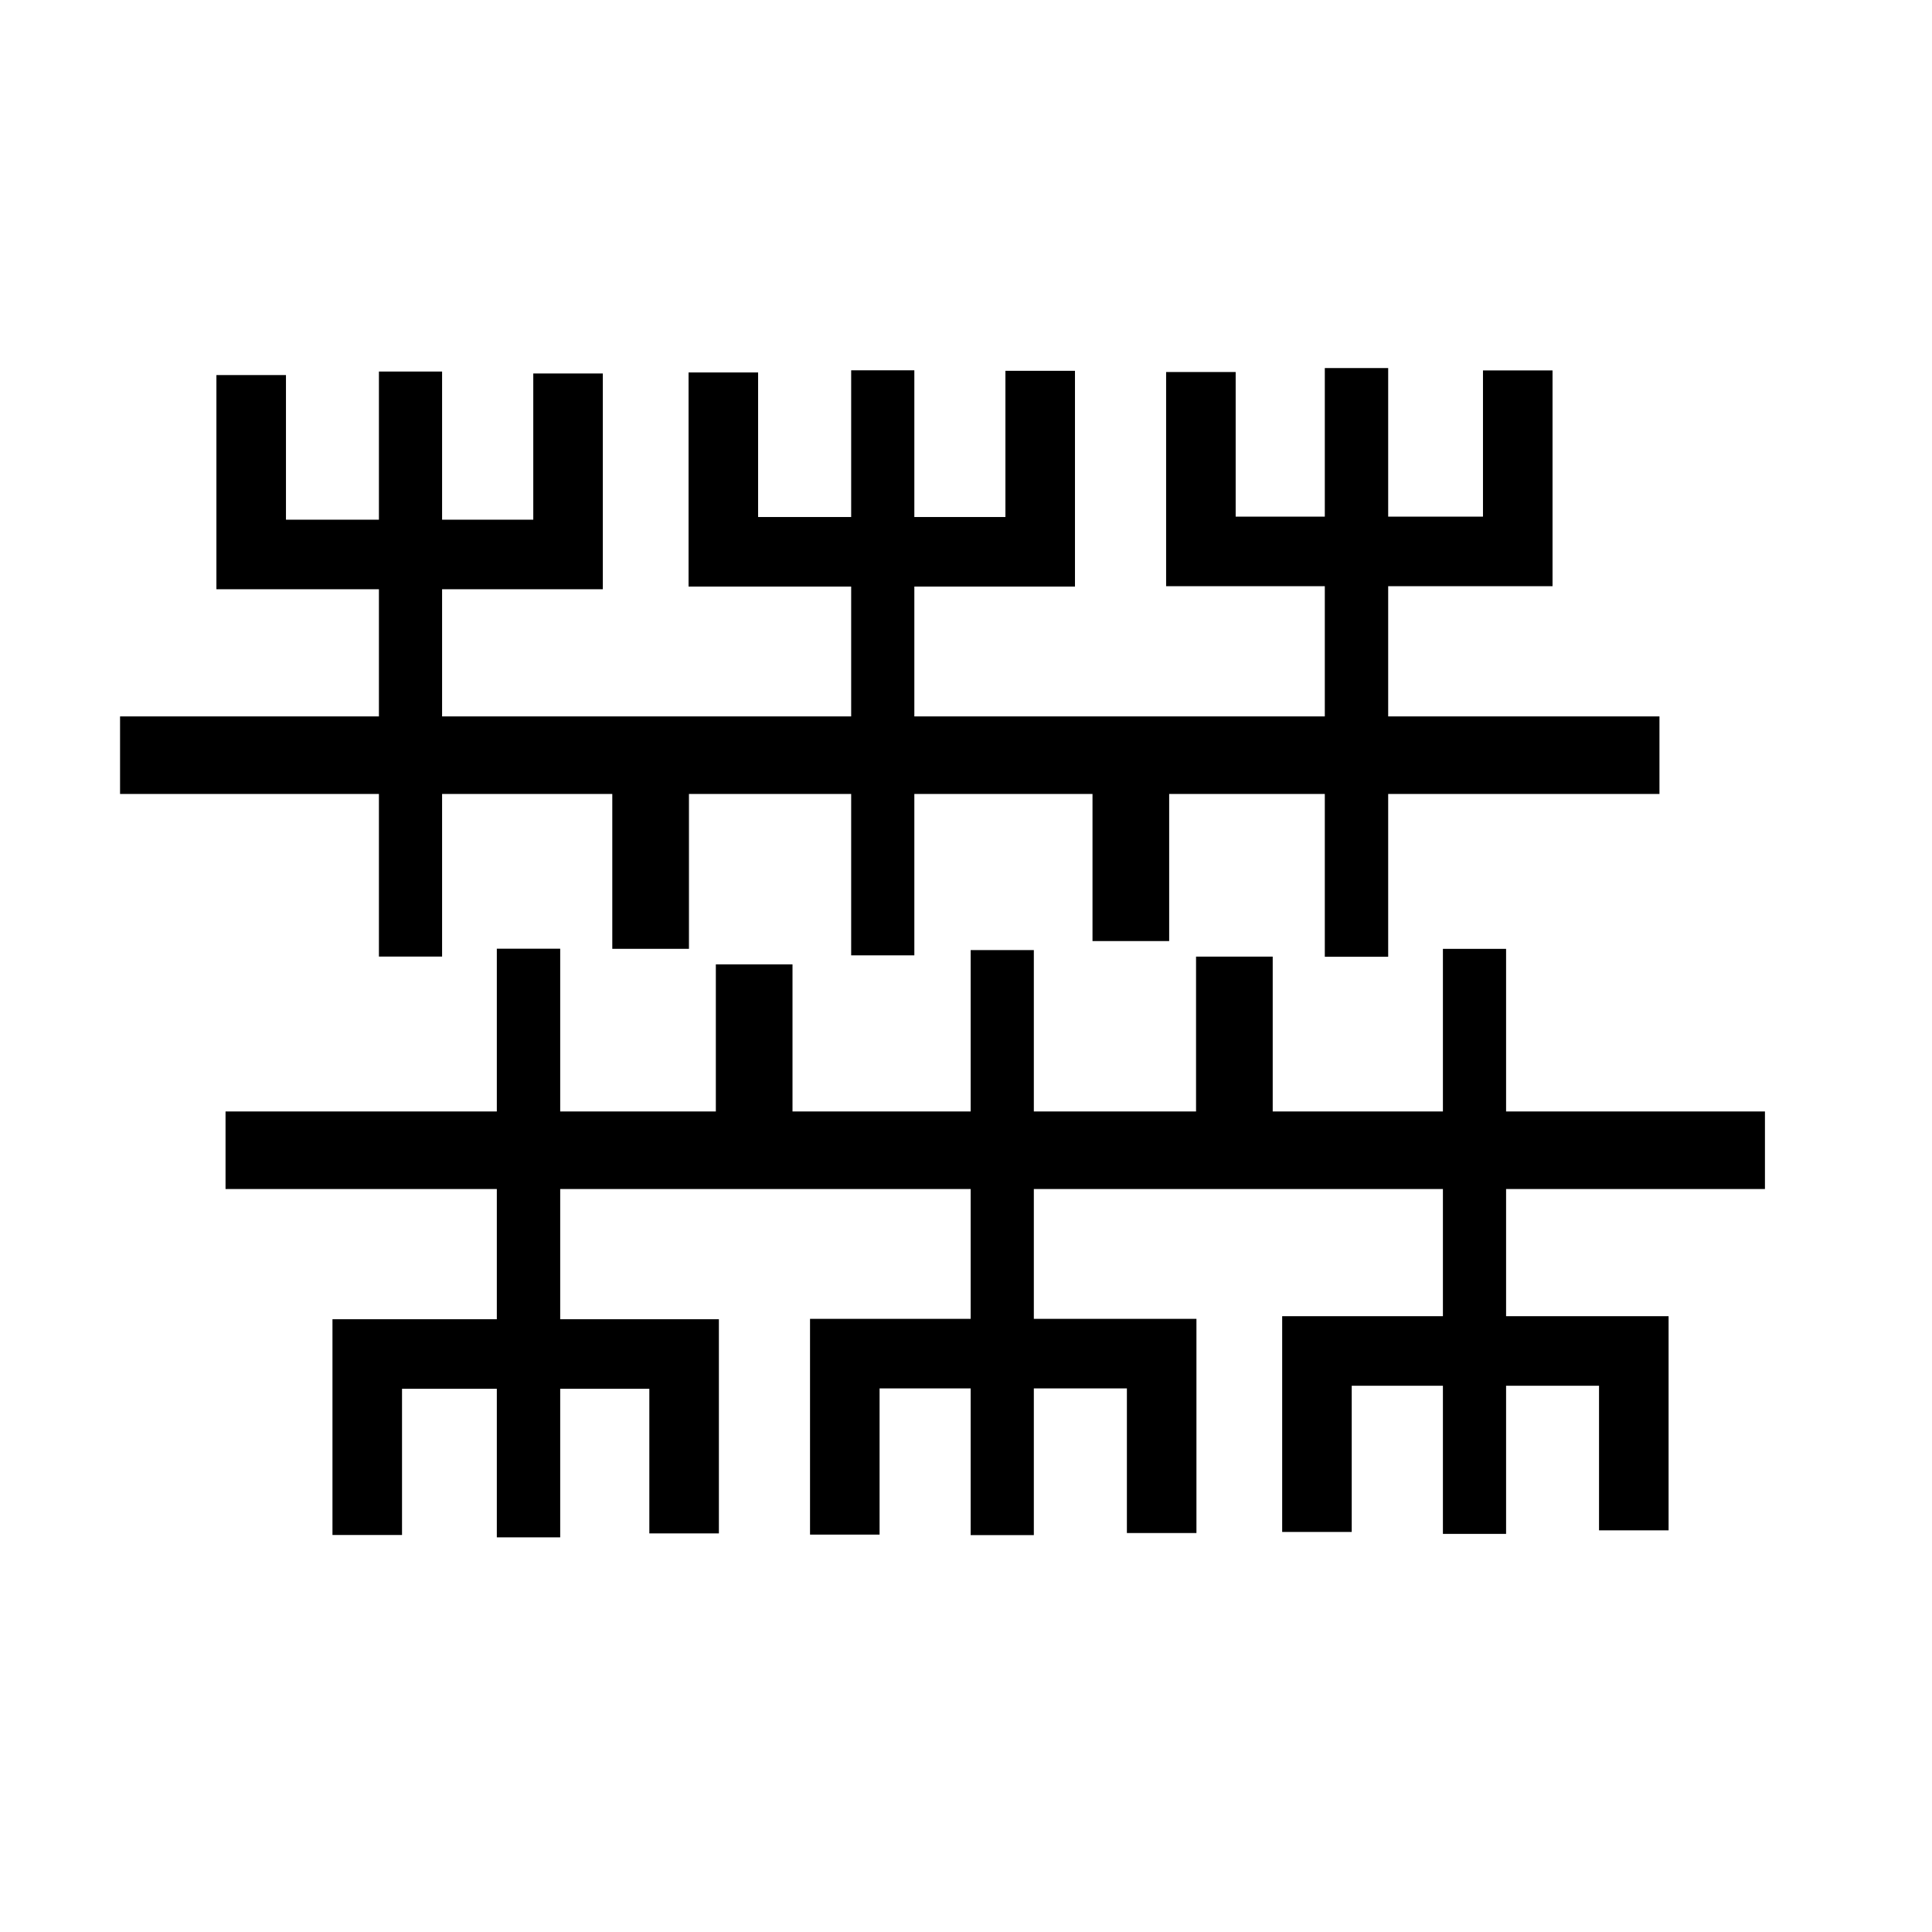<?xml version="1.0" encoding="UTF-8" standalone="no"?>
<!-- Created with Inkscape (http://www.inkscape.org/) -->

<svg
   width="126mm"
   height="126mm"
   viewBox="0 0 126 126"
   version="1.1"
   id="svg1"
   inkscape:version="1.3.2 (091e20e, 2023-11-25, custom)"
   sodipodi:docname="meandracilpa.svg"
   xmlns:inkscape="http://www.inkscape.org/namespaces/inkscape"
   xmlns:sodipodi="http://sodipodi.sourceforge.net/DTD/sodipodi-0.dtd"
   xmlns="http://www.w3.org/2000/svg"
   xmlns:svg="http://www.w3.org/2000/svg">
  <sodipodi:namedview
     id="namedview1"
     pagecolor="#ffffff"
     bordercolor="#000000"
     borderopacity="0.25"
     inkscape:showpageshadow="2"
     inkscape:pageopacity="0.0"
     inkscape:pagecheckerboard="0"
     inkscape:deskcolor="#d1d1d1"
     inkscape:document-units="mm"
     showgrid="true"
     inkscape:zoom="2.0951308"
     inkscape:cx="205.95373"
     inkscape:cy="217.88616"
     inkscape:window-width="2560"
     inkscape:window-height="1377"
     inkscape:window-x="1072"
     inkscape:window-y="205"
     inkscape:window-maximized="1"
     inkscape:current-layer="layer1">
    <inkscape:grid
       id="grid1"
       units="mm"
       originx="0"
       originy="0"
       spacingx="1"
       spacingy="1"
       empcolor="#0099e5"
       empopacity="0.302"
       color="#0099e5"
       opacity="0.149"
       empspacing="14"
       dotted="false"
       gridanglex="30"
       gridanglez="30"
       visible="true"
       snapvisiblegridlinesonly="true" />
  </sodipodi:namedview>
  <defs
     id="defs1" />
  <g
     inkscape:label="Layer 1"
     inkscape:groupmode="layer"
     id="layer1">
    <path
       style="fill:#000000;stroke-width:0.265"
       d="M 27.861,97.691 97.602,27.95"
       id="path1" />
    <path
       style="fill:#000000;stroke-width:0.265"
       d="M 27.861,97.869 97.869,27.861"
       id="path2" />
    <path
       style="fill:none;stroke:#000000;stroke-width:5.058"
       d="M 7.83,49.251 H 108.226"
       id="path3" />
    <path
       style="fill:none;stroke:#000000;stroke-width:4.12"
       d="M 26.772,24.231 V 62.385"
       id="path4" />
    <path
       style="fill:none;stroke:#000000;stroke-width:4.536"
       d="M 16.382,24.461 V 36.161 H 37.047 V 24.358"
       id="path5" />
    <path
       style="fill:none;stroke:#000000;stroke-width:4.12"
       d="M 57.571,24.151 V 62.306"
       id="path4-2" />
    <path
       style="fill:none;stroke:#000000;stroke-width:4.536"
       d="M 47.174,24.288 V 35.987 H 67.839 V 24.184"
       id="path5-6" />
    <path
       style="fill:none;stroke:#000000;stroke-width:4.133"
       d="M 88.467,24.004 V 62.395"
       id="path4-2-8" />
    <path
       style="fill:none;stroke:#000000;stroke-width:4.536"
       d="M 78.319,24.262 V 35.962 H 98.984 V 24.159"
       id="path5-6-0" />
    <path
       style="fill:none;stroke:#000000;stroke-width:5"
       d="M 42.432,49.377 V 61.88"
       id="path6" />
    <path
       style="fill:none;stroke:#000000;stroke-width:5"
       d="M 73.75,49.377 V 61.374"
       id="path7" />
    <path
       style="fill:none;stroke:#000000;stroke-width:5.058"
       d="M 115.105,75.016 H 14.709"
       id="path3-4" />
    <path
       style="fill:none;stroke:#000000;stroke-width:4.12"
       d="M 96.163,100.036 V 61.882"
       id="path4-5" />
    <path
       style="fill:none;stroke:#000000;stroke-width:4.536"
       d="M 106.553,99.806 V 88.107 H 85.888 v 11.803"
       id="path5-9" />
    <path
       style="fill:none;stroke:#000000;stroke-width:4.12"
       d="M 65.364,100.116 V 61.962"
       id="path4-2-5" />
    <path
       style="fill:none;stroke:#000000;stroke-width:4.536"
       d="M 75.761,99.98 V 88.28 H 55.096 v 11.803"
       id="path5-6-4" />
    <path
       style="fill:none;stroke:#000000;stroke-width:4.133"
       d="M 34.468,100.263 V 61.872"
       id="path4-2-8-6" />
    <path
       style="fill:none;stroke:#000000;stroke-width:4.536"
       d="M 44.616,100.005 V 88.305 H 23.951 v 11.803"
       id="path5-6-0-5" />
    <path
       style="fill:none;stroke:#000000;stroke-width:5"
       d="M 80.503,74.89 V 62.388"
       id="path6-0" />
    <path
       style="fill:none;stroke:#000000;stroke-width:5"
       d="M 49.185,74.89 V 62.893"
       id="path7-3" />
  </g>
</svg>
